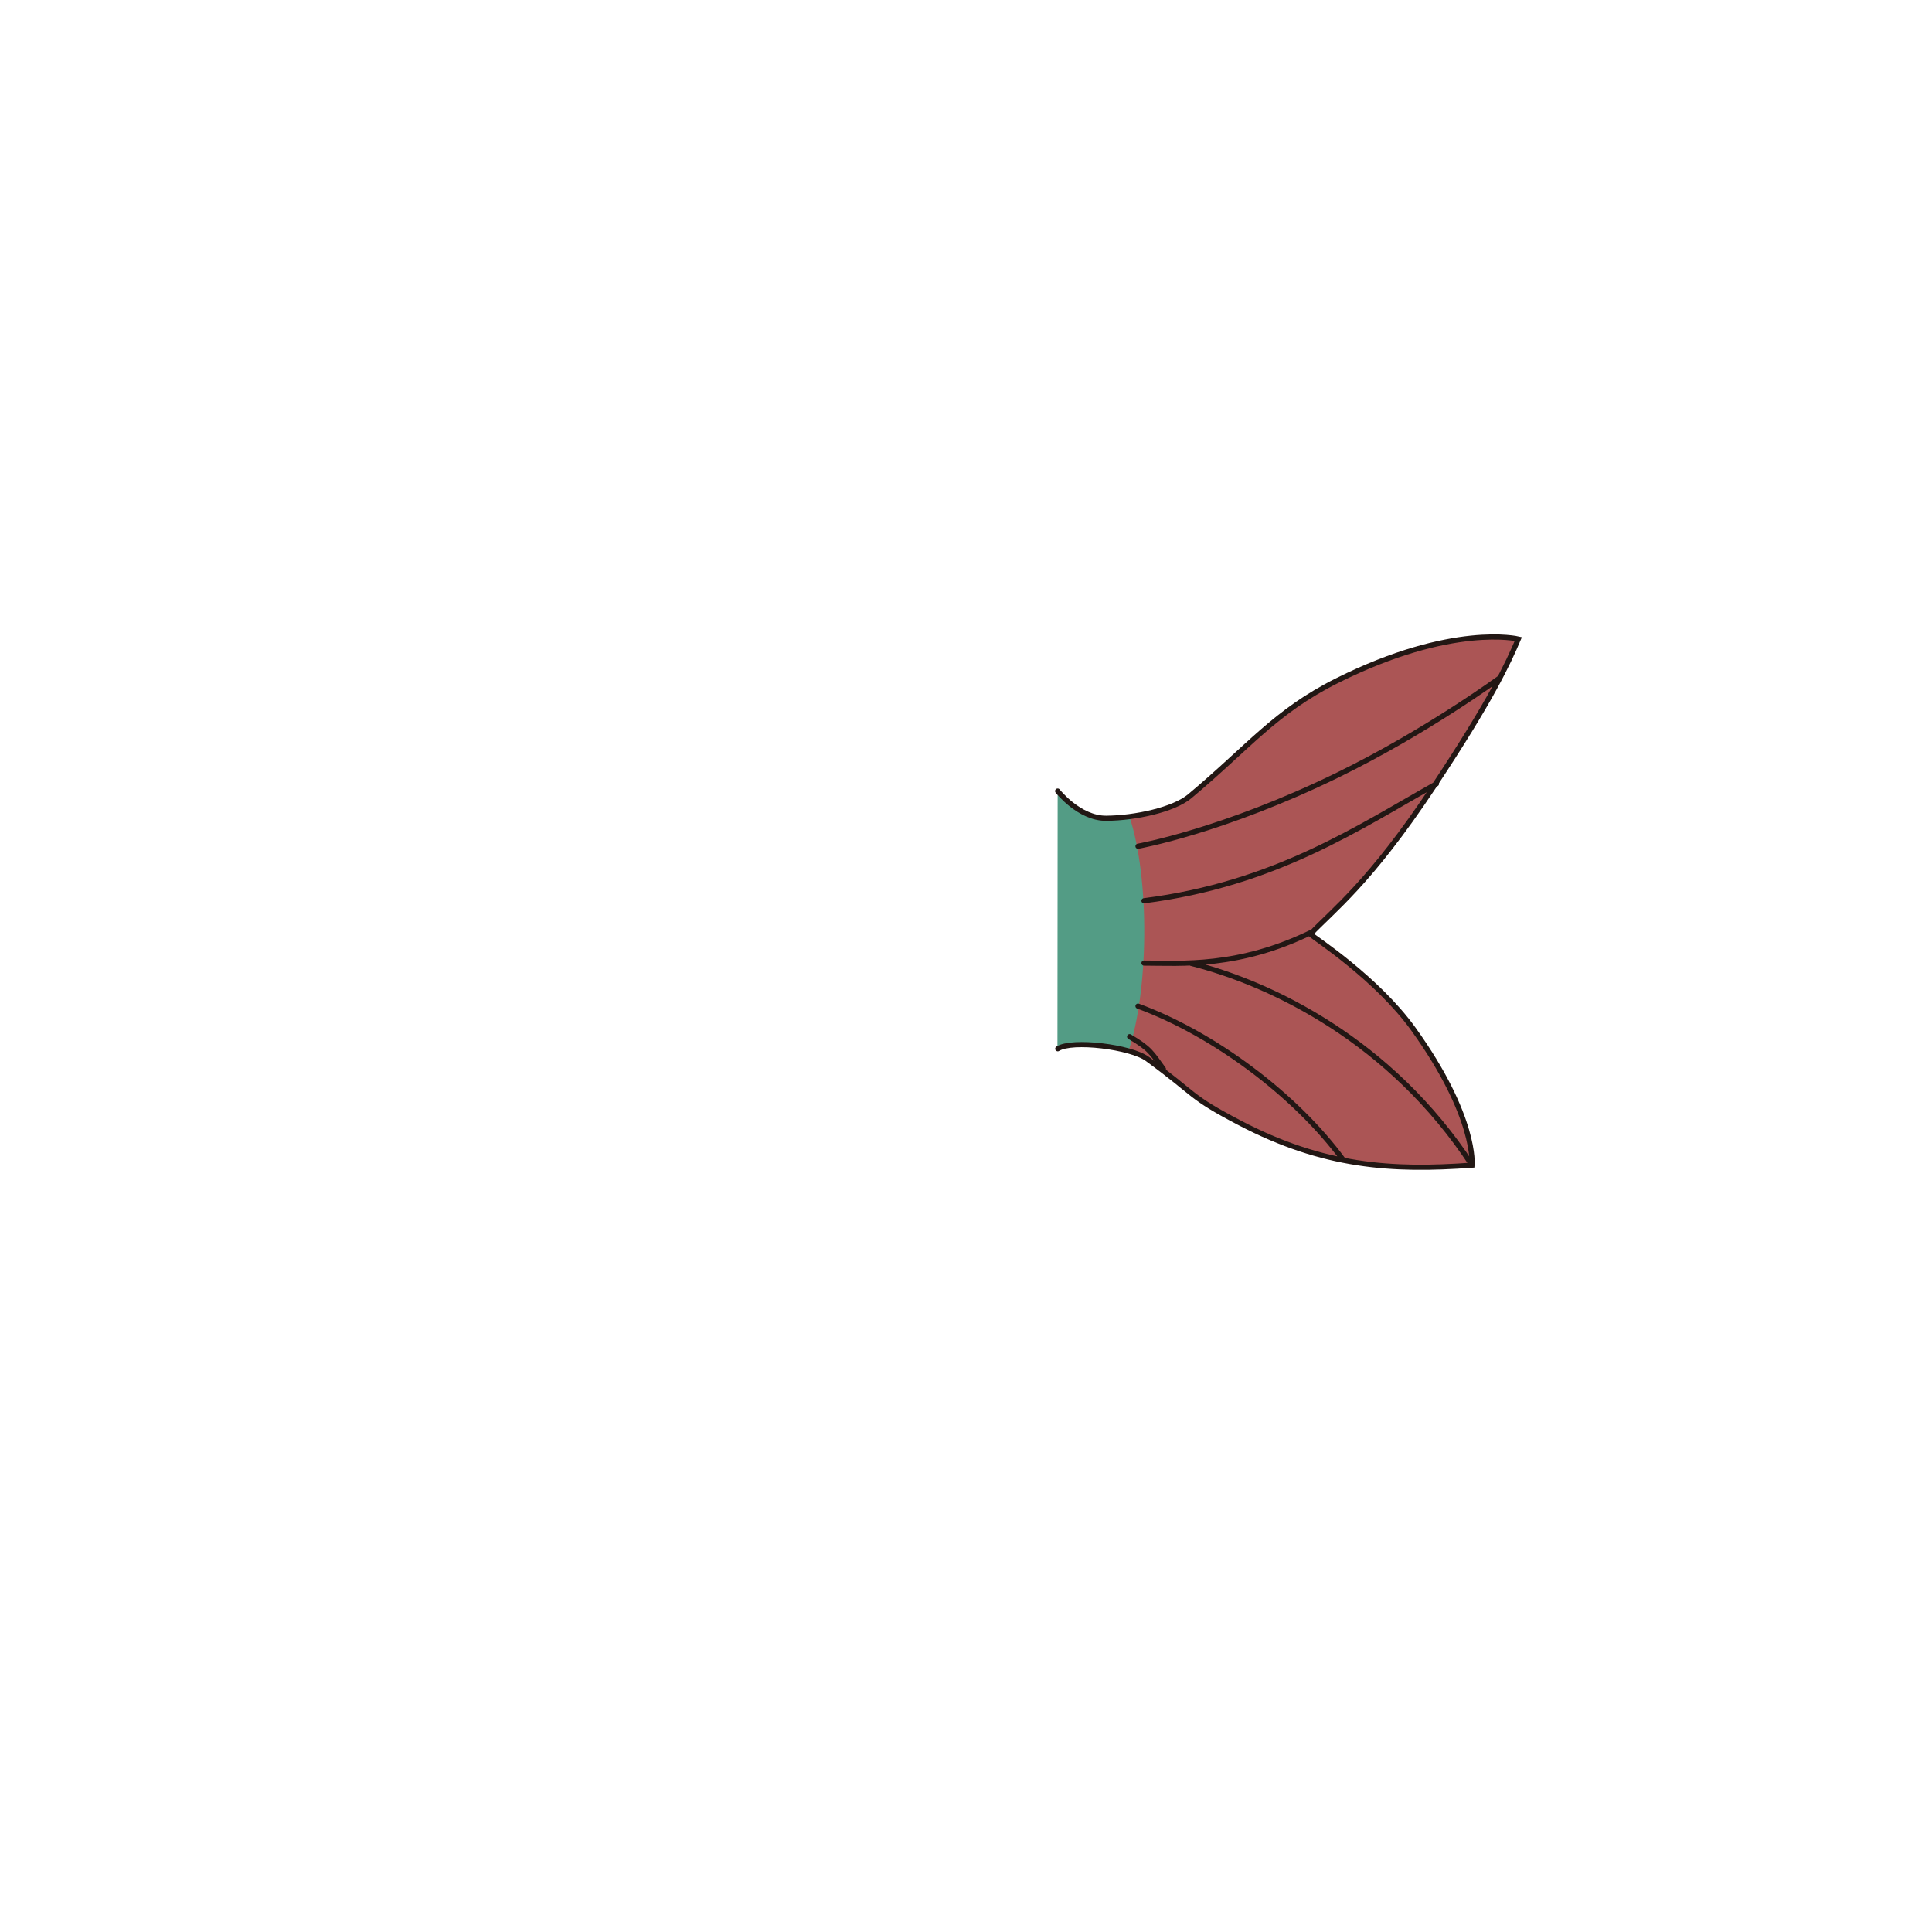 <?xml version="1.0" encoding="utf-8"?>
<!-- Generator: Adobe Illustrator 16.0.0, SVG Export Plug-In . SVG Version: 6.00 Build 0)  -->
<!DOCTYPE svg PUBLIC "-//W3C//DTD SVG 1.1//EN" "http://www.w3.org/Graphics/SVG/1.1/DTD/svg11.dtd">
<svg version="1.1" id="Fish" xmlns:x="http://ns.adobe.com/Extensibility/1.0/" xmlns:i="http://ns.adobe.com/AdobeIllustrator/10.0/" xmlns:graph="http://ns.adobe.com/Graphs/1.0/"
	 xmlns="http://www.w3.org/2000/svg" xmlns:xlink="http://www.w3.org/1999/xlink" x="0px" y="0px" width="3000px" height="3000px"
	 viewBox="0 0 3000 3000" enable-background="new 0 0 3000 3000" xml:space="preserve">
<g id="Tail_4_">
	<g id="TailColor_1_">
		<defs>
			<path id="TailMask_3_" d="M1642,1630c22.407-14.301,112.059-4.485,137.668,14.243c79.014,57.775,63.871,57.512,143.458,99.102
				c131.08,68.494,237.993,75.031,362.39,65.908c0,0,7.546-74.262-91.354-211.352c-56.587-78.422-153.47-141.177-160.54-147.221
				c34.715-36.888,91.933-78.719,191.74-228.729c90.03-135.302,116.234-191.949,132.269-229.667c0,0-102.84-24.849-282.282,64.583
				c-96.85,48.266-137.8,103.131-229.749,179.704c-24.926,20.763-84.679,33.75-130.025,34.045
				c-42.098,0.273-73.24-42.284-73.24-42.284"/>
		</defs>
		<clipPath id="TailMask_1_">
			<use xlink:href="#TailMask_3_"  overflow="visible"/>
		</clipPath>
		
			<rect id="BodyAllColor_2_" x="-309.582" y="298.517" clip-path="url(#TailMask_1_)" fill="#539C85" stroke="#221714" stroke-width="8" stroke-miterlimit="10" width="3931.389" height="2386.678"/>
	</g>
	<g id="TailFin">
		<defs>
			<path id="TailFinMask" d="M1751.926,1633.306c12.406,2.445,22.978,6.064,29.624,10.938
				c78.753,57.775,63.662,57.512,142.989,99.102c130.656,68.494,237.211,75.031,361.215,65.908c0,0,7.516-74.262-91.064-211.352
				c-56.393-78.422-152.965-141.177-160.013-147.221c34.604-36.888,91.637-78.719,191.123-228.729
				c89.726-135.302,115.855-191.949,131.831-229.667c0,0-102.497-24.849-281.369,64.583
				c-96.527,48.266-137.347,103.131-228.998,179.704c-18.568,15.522-56.541,26.699-93.413,31.474
				C1785.749,1365.29,1783.787,1539.29,1751.926,1633.306z"/>
		</defs>
		<clipPath id="TailFinMask_1_">
			<use xlink:href="#TailFinMask"  overflow="visible"/>
		</clipPath>
		
			<rect id="TailFinAllColor" x="1689.133" y="770.778" clip-path="url(#TailFinMask_1_)" fill="#AB5555" width="1071.038" height="1318.418"/>
	</g>
	<path id="TailLine" fill="none" stroke="#221714" stroke-width="8" stroke-linecap="round" stroke-miterlimit="10" d="
		M2329.13,1052.434c0,0-113.143,83.232-251.835,150.982c-178.678,87.285-310.189,110.617-310.189,110.617 M1776.391,1398.687
		c204.347-25.879,334.788-114.878,454.145-181.654 M1776.391,1495.456c56.548,0,146.862,8.105,262.331-48.985 M2285.754,1809.253
		c-126.307-193.189-311.313-281.857-436.2-313.398 M2086.082,1801.624c-74.42-101.697-201.851-196.285-318.984-239.354
		 M1806.527,1660.044c-18.436-25.498-20.778-31.66-52.461-50.322 M1642.5,1628.5c22.33-14.301,113.522-2.985,139.05,15.743
		c78.753,57.775,63.662,57.512,142.989,99.102c130.656,68.494,237.211,75.031,361.215,65.908c0,0,7.516-74.262-91.064-211.352
		c-56.393-78.422-152.965-141.177-160.013-147.221c34.604-36.888,91.637-78.719,191.123-228.729
		c89.726-135.302,115.855-191.949,131.831-229.667c0,0-102.497-24.849-281.369,64.583
		c-96.527,48.266-137.347,103.131-228.998,179.704c-24.852,20.763-84.402,33.75-129.601,34.045
		c-41.964,0.273-75.329-42.284-75.329-42.284"/>
</g>
</svg>
